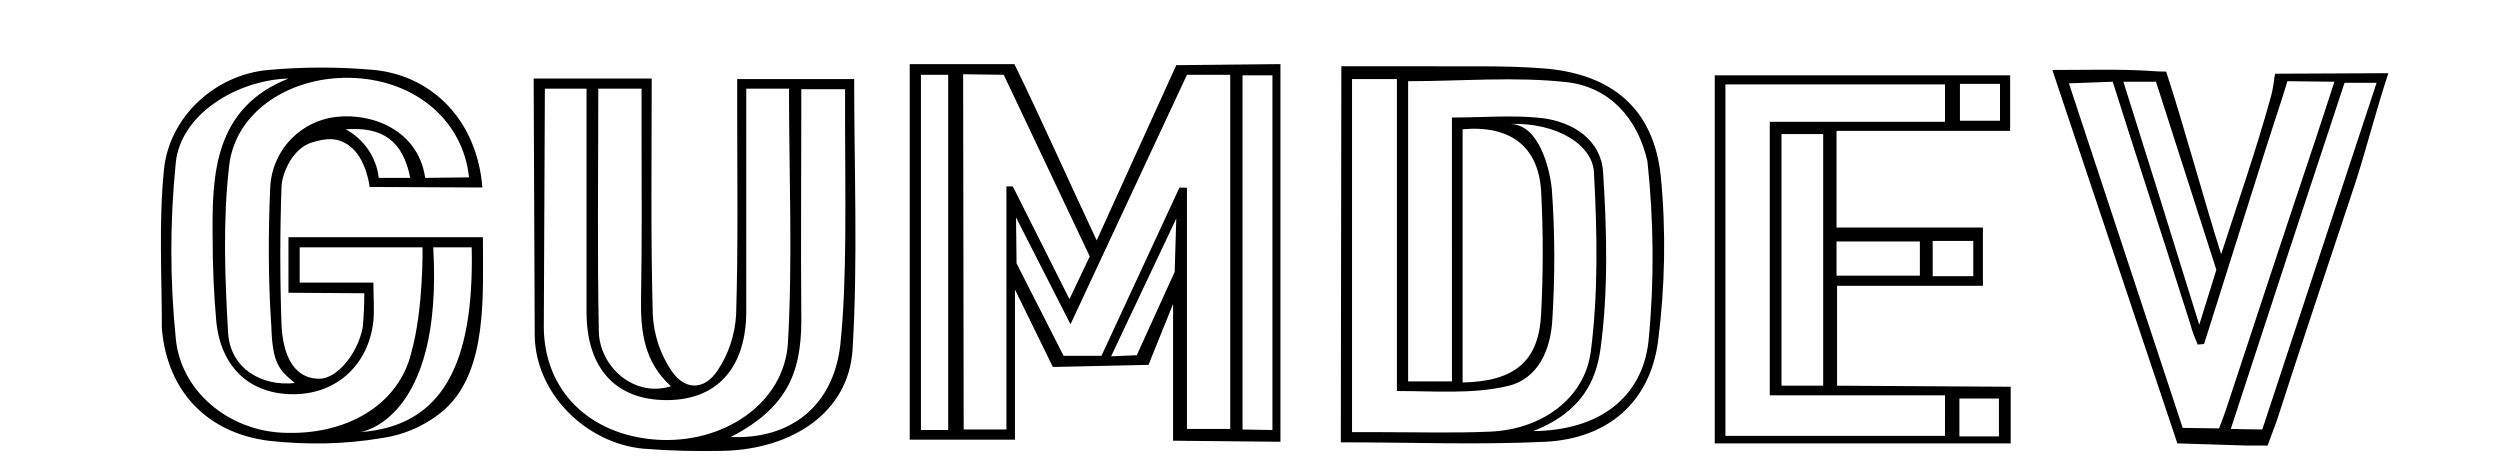 <?xml version="1.0" encoding="utf-8"?>
<!-- Generator: Adobe Illustrator 21.0.2, SVG Export Plug-In . SVG Version: 6.00 Build 0)  -->
<svg version="1.1" id="Capa_1" xmlns="http://www.w3.org/2000/svg" xmlns:xlink="http://www.w3.org/1999/xlink" x="0px" y="0px"
	 viewBox="0 0 468 87.9" style="enable-background:new 0 0 468 87.9;" xml:space="preserve">
<style type="text/css">
	.st0{fill:url(#hLGJes.tif-3_1_);}
</style>
<title>GUMDEV</title>
<linearGradient id="hLGJes.tif-3_1_" gradientUnits="userSpaceOnUse" x1="29.474" y1="-161.205" x2="446.47" y2="-161.205" gradientTransform="matrix(1 0 0 -1 0.61 -113.066)">
	<stop  offset="0" style="stop-color:#000"/>
	<stop  offset="0.51" style="stop-color:#000"/>
	<stop  offset="1" style="stop-color:#000"/>
</linearGradient>
<path id="hLGJes.tif-3" class="st0" d="M239.7,12v70.7l-20.1-0.2V56.9l-4.6,11.4l-17.9,0.4L190,54.2v28.1h-19.7V12h19.6
	c4.6,9.4,10.5,22.6,15.4,33l14.9-32.8 M200.4,60.7l-10.2-20l0.1,8.6l8.8,17.3h7.1l14.6-31.5c0.4,0.1,1-0.1,1.4,0.1v45.1h8.1
	c0-22.2,0-44.4,0-66.3h-8.1L200.4,60.7z M187.9,14l-7.6-0.1c0,22,0.1,44.5,0.1,66.5h8V34.9h1.2L200.2,56l3.8-8L187.9,14z M172.4,14
	c0,22.5,0,44.2,0,66.5h5.1c0-22.4,0-44.4,0-66.5L172.4,14z M232.6,14.1c0,21.5,0,45.3,0,66.3l5.6,0.1c0-22.1,0-44.2,0-66.4
	L232.6,14.1z M208,66.7l4.8-0.2l7.1-15.6l0.3-10L208,66.7z M251.1,12.4c4.9,0,9.6,0,14.4,0c7.8,0.1,15.6-0.2,23.4,0.4
	c12.9,1,20.7,7.6,22,20.2c1,10.2,0.8,20.6-0.5,30.8c-1.5,11.5-9.4,18.3-21.1,18.9c-12.6,0.6-25.2,0.1-38.3,0.1L251.1,12.4z
	 M253.1,14.8v66.1h5.4c6.8,0,13.7,0.2,20.5-0.1c9.4-0.4,17.6-6,18.8-15c1.4-10.9,1.2-22.1,0.6-33.2c0-5.3-6.7-9.7-15.8-9.4
	c5.5,0,7.5,8.3,7.9,12.2c0.6,8.1,0.6,16.3,0.1,24.4c-0.3,5.6-2.6,11.2-8.5,12.5c-6.5,1.5-13.4,0.9-20.6,0.9V14.8L253.1,14.8z
	 M263.6,15.2v56.2h8.2V22c5.9,0,11.4-0.5,16.8,0.1c5.9,0.7,11.1,4.1,11.5,10.1c0.7,11,1,22.3-0.5,33.2c-0.8,5.6-3.3,11.7-12.6,15.3
	c12.3-0.1,20.4-6.2,21.6-16.8c1.1-11.2,1-22.5-0.2-33.7c-1.8-8-7-13.8-14.9-14.8C283.7,14.3,273.6,15.2,263.6,15.2L263.6,15.2z
	 M273.8,71.6c9.8-0.2,14.3-4,14.7-12.9c0.4-7.6,0.4-15.3,0-22.9c-0.5-8.4-5.8-12.4-14.7-11.6L273.8,71.6z M54,54.8V44.4h36.4
	c0,10.9,0.9,24.9-7.1,32.2c-3.3,2.9-7.5,4.8-11.8,5.4c-7,1.2-14.2,1.3-21.3,0.5c-11.4-1.5-18.9-9.2-19.9-21c0-10-0.6-20,0.4-29.8
	S40.2,14,50.2,13.1c6.6-0.6,13.3-0.6,19.9,0c10.8,1.1,19.2,9.4,20.2,22L69.2,35c0,0-0.6-5.4-3.8-7.7c-2.1-1.6-4.3-1.5-7.1-0.6
	c-3.5,1.1-5.5,5.7-5.6,8.2c-0.3,8.6-0.3,17.3,0,25.9c0.2,4.6,1.7,10.1,7.1,10.1c3.2,0,7.1-4.5,8.1-9.6c0.2-2.1,0.3-4.2,0.3-6.4
	 M69.9,52.9c0,2.6,0.2,4.9,0,7.2c-0.9,8.2-6.9,13.7-15,13.7s-13.5-5-14.4-13.5C40,54.9,39.8,49.4,39.8,44
	C39.7,32.7,40.1,20.2,54,14.7c-9.7,0.3-20.2,6.7-21.1,15.8c-1.1,10.9-1.1,21.9,0,32.8c0.9,9.9,9.8,17.2,19.9,17.7
	c11.9,0.6,21.8-5.1,24.2-15c2.3-8.2,2.1-19.7,2.1-19.7H56.1v6.6L69.9,52.9z M87.8,33.2c-1.1-10.5-9.8-18-21.4-18.6
	s-22.3,6-23.5,16.4s-0.8,20.9-0.2,31.3c0.4,6.6,6.2,10.1,12.5,9.4c-2.8-2.3-4.2-3.5-4.4-10.5c-0.6-8.8-0.6-17.6-0.2-26.4
	c0.4-6.2,4.9-11.4,11-12.7c6.8-1.4,16.6,1.6,18,11.2 M67.4,80.9c15.4-1.1,21.4-12.7,20.9-34.6h-7.2C83,78.9,67.4,80.9,67.4,80.9z
	 M64.7,24.2c3.4,1.8,5.8,5.3,6.2,9.1h5.9C75.4,26.3,71.6,23.7,64.7,24.2L64.7,24.2z M99.9,14.7H122c0,15-0.2,29.6,0.2,44.2
	c0.2,3.8,1.4,7.4,3.5,10.5c2.5,3.7,6.1,3.7,8.6,0c2.1-3.1,3.3-6.8,3.5-10.5c0.4-12.8,0.2-25.6,0.2-38.4c0-1.8,0-3.6,0-5.7h21.9
	c0,16.8,0.7,34.2-0.3,50.6c-0.7,11.8-11.3,18.7-24.2,19c-5,0.1-9.9,0-14.9-0.4c-10.8-1-20.2-10.3-20.4-21.1 M101.8,61.3
	c0.1,11.8,8.5,20.1,21,21s24-6.7,24.7-18.1c0.9-15.7,0.2-31.6,0.2-47.6h-8v5.1c0,12.1,0,24.3,0,36.5c0,10.6-5.4,16.7-14.9,16.7
	s-15-5.9-15-16.5c0-12.1,0-24.3,0-36.5c0-1.8,0-3.5,0-5.3h-7.8 M136.8,81.8c11.3,0.5,19.2-5.9,20.5-17.2c1.3-12.1,0.9-28.5,0.9-40.9
	c0-2.3,0-4.6,0-7H150c0,1.8,0,3.5,0,5.1c0,12.1-0.1,24.3,0,36.4C150.2,68.3,148.5,75.8,136.8,81.8L136.8,81.8z M112,16.6
	c0,15.6-0.2,30.5,0.1,45.4c0.1,6.6,6.6,12.5,13.5,10.3c-5-4.5-5.7-10.2-5.6-16.4c0.2-10.6,0.1-21.3,0.1-31.9v-7.4H112z M376.4,72.4
	V83H321V14.1h55.3v10.4h-32.5v18.1h27.4v10.9h-27.3v18.7L376.4,72.4z M323,81.6h41.1V74h-32.8V22.8h32.8v-7H323L323,81.6z
	 M341.3,72.2V25.1h-7.8v47.1L341.3,72.2z M359.4,45.2h-15.6v6.4h15.6L359.4,45.2z M374.2,81.7v-7.1h-7.4v7.1H374.2z M366.9,15.7v6.9
	h7.5v-6.9H366.9z M369.4,51.7v-6.6h-7.6v6.6H369.4z M447.1,13.7c-2.5,7.6-4,13.8-6.2,20.6c-4.9,14.8-9.9,29.6-14.7,44.5l-1.7,4.6
	h-4.1L407.6,83l-23.4-69.9c6.8,0,12.8-0.2,18.7,0.2c1.1,0.1,2.6,0.1,2.6,0.1c3.2,9.7,6.8,23.1,10.3,34.2c3.4-10.5,6.6-19.7,9.2-29.1
	c0.7-2.4,0.7-4,0.9-4.7 M408.6,80.1l6.8,0.1c0,0,0.9-2.3,1.3-3.5c5.5-16.7,11-33.4,16.6-50.1c1.2-3.7,2.5-7.5,3.7-11.3l-8.8-0.1
	c0,0-0.7,2.4-2.1,6.6c-0.7,2.1-1.3,4.1-2,6.2l-11.5,36.4l-1.2,0.1c-0.5-1.2-1-2.4-1.3-3.6c-4.2-13.3-10.4-32.3-14.6-45.6l-8.2,0.3
	 M444.9,15.5h-6l-10.3,31.2c-3.7,11.3-7.3,22.3-11,33.6l5.9,0.1L444.9,15.5z M403.6,15.3h-6.1c4.6,14.6,9.5,30.3,14.2,45.5l3.2-10.3
	L403.6,15.3z"/>
</svg>
